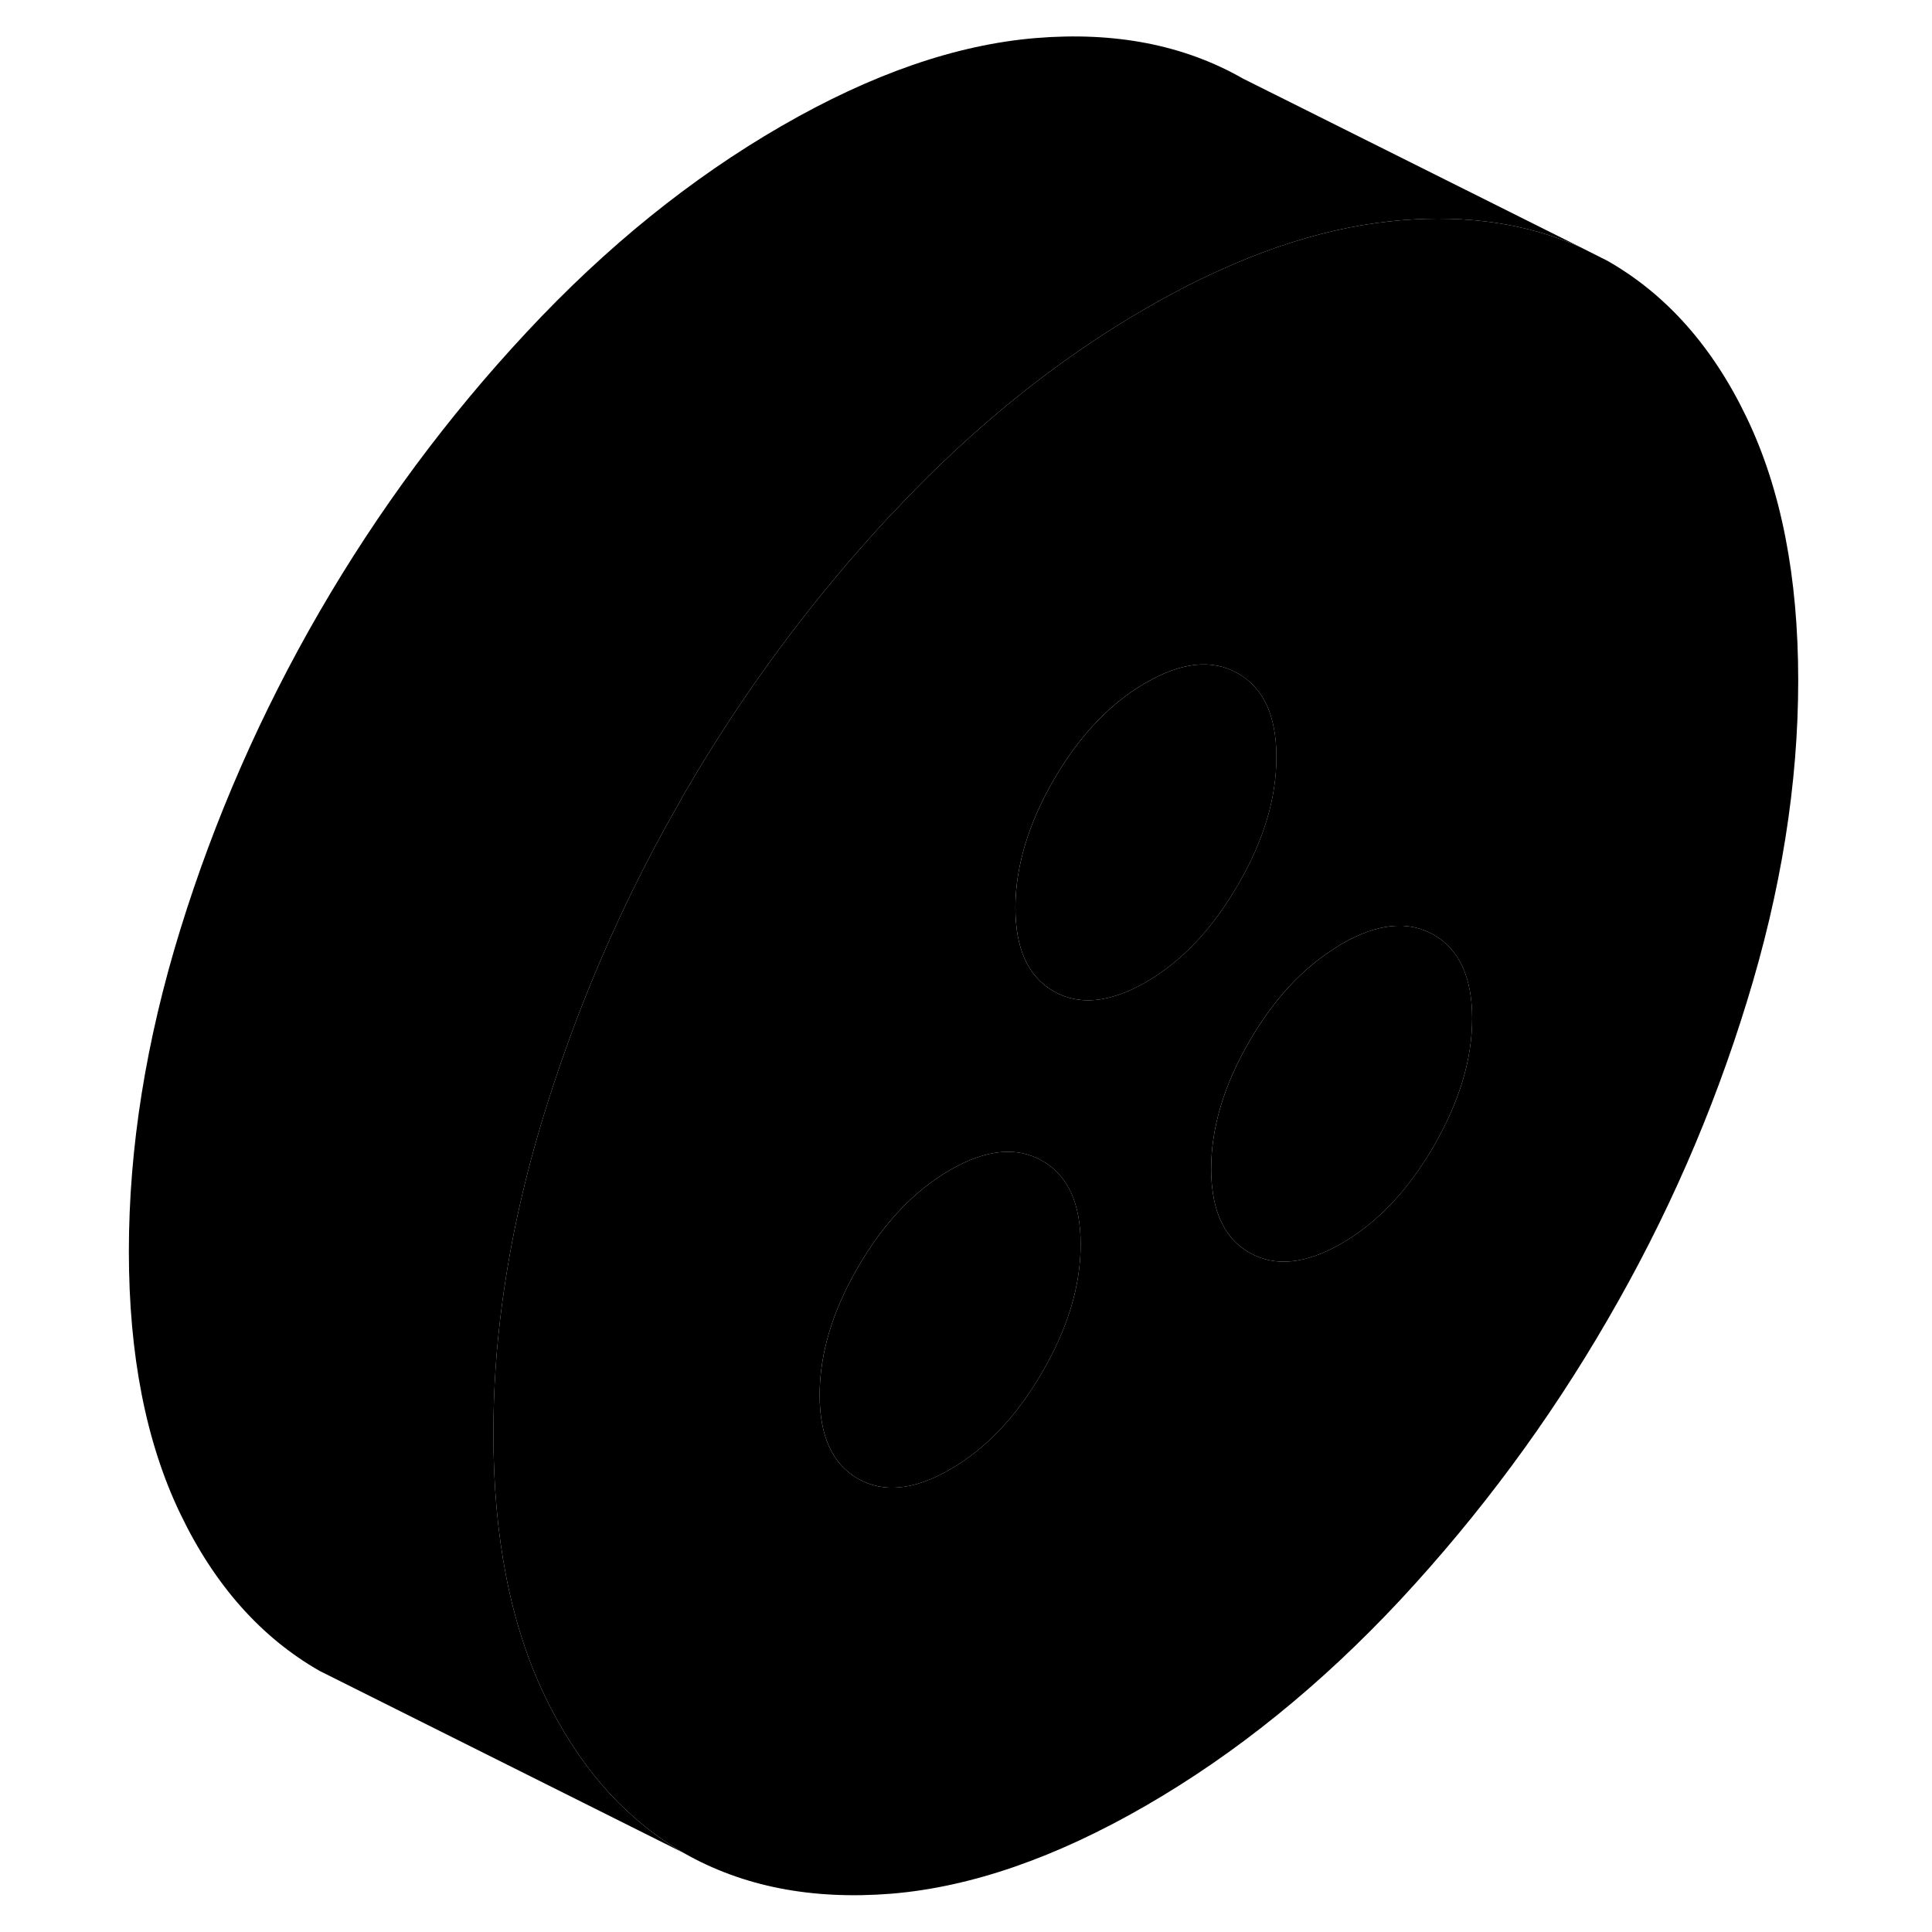 <svg width="24" height="24" viewBox="0 0 97 106" xmlns="http://www.w3.org/2000/svg" stroke-width="1px" stroke-linecap="round" stroke-linejoin="round">
    <path d="M91.34 22.928C89.47 19.018 86.92 16.148 83.69 14.308L82.22 13.568C79.34 12.278 76.04 11.778 72.33 12.088C71.89 12.128 71.44 12.178 70.99 12.238C67.02 12.788 62.82 14.348 58.37 16.918C53.49 19.738 48.89 23.438 44.6 28.018C44.53 28.078 44.47 28.148 44.41 28.208C40.05 32.878 36.26 37.998 33.04 43.548C32.95 43.708 32.86 43.858 32.78 44.018C30.91 47.268 29.28 50.618 27.88 54.048C26.95 56.328 26.12 58.648 25.39 61.008C24.3 64.528 23.53 67.978 23.07 71.368C22.73 73.838 22.57 76.268 22.57 78.658C22.57 84.338 23.51 89.138 25.39 93.048C25.5 93.288 25.62 93.518 25.74 93.748C27.58 97.308 30.02 99.948 33.04 101.678C36.26 103.508 40.05 104.248 44.41 103.898C48.76 103.538 53.42 101.928 58.37 99.068C63.32 96.208 67.97 92.448 72.33 87.778C76.68 83.098 80.47 77.988 83.69 72.428C86.92 66.878 89.47 61.058 91.34 54.968C93.22 48.888 94.16 43.008 94.16 37.328C94.16 31.648 93.22 26.848 91.34 22.928ZM52.68 75.288C51.28 77.708 49.6 79.488 47.63 80.618C45.66 81.758 43.97 81.928 42.57 81.128C41.17 80.328 40.47 78.798 40.47 76.538C40.47 74.278 41.17 71.938 42.57 69.528C43.97 67.108 45.66 65.328 47.63 64.188C49.6 63.058 51.28 62.888 52.68 63.688C54.09 64.488 54.79 66.018 54.79 68.278C54.79 70.538 54.09 72.868 52.68 75.288ZM58.37 53.888C56.4 55.018 54.71 55.188 53.31 54.388C53.28 54.368 53.25 54.358 53.23 54.338C51.88 53.528 51.21 52.008 51.21 49.798C51.21 47.588 51.91 45.208 53.31 42.788C53.61 42.278 53.92 41.788 54.24 41.338C55.44 39.648 56.82 38.348 58.37 37.458C60.34 36.318 62.02 36.148 63.42 36.948C64.83 37.748 65.53 39.278 65.53 41.538C65.53 43.798 64.83 46.128 63.42 48.548C62.02 50.968 60.34 52.748 58.37 53.888ZM74.16 62.888C72.76 65.308 71.07 67.088 69.11 68.218C67.14 69.358 65.45 69.528 64.05 68.728C62.88 68.058 62.2 66.878 62.01 65.188C61.97 64.858 61.95 64.508 61.95 64.138C61.95 61.878 62.65 59.538 64.05 57.128C65.39 54.818 66.99 53.088 68.85 51.958C68.94 51.888 69.02 51.838 69.11 51.788C71.07 50.658 72.76 50.488 74.16 51.288C75.56 52.088 76.27 53.618 76.27 55.878C76.27 58.138 75.56 60.468 74.16 62.888Z" class="pr-icon-iso-solid-stroke" stroke-linejoin="round"/>
    <path d="M54.791 68.278C54.791 70.528 54.091 72.868 52.681 75.288C51.281 77.708 49.601 79.488 47.631 80.618C45.661 81.758 43.971 81.928 42.571 81.128C41.171 80.328 40.471 78.798 40.471 76.538C40.471 74.278 41.171 71.938 42.571 69.528C43.971 67.108 45.661 65.328 47.631 64.188C49.601 63.058 51.281 62.888 52.681 63.688C54.091 64.488 54.791 66.018 54.791 68.278Z" class="pr-icon-iso-solid-stroke" stroke-linejoin="round"/>
    <path d="M76.271 55.878C76.271 58.128 75.561 60.468 74.161 62.888C72.761 65.308 71.071 67.088 69.111 68.218C67.141 69.358 65.451 69.528 64.051 68.728C62.881 68.058 62.201 66.878 62.011 65.188C61.971 64.858 61.951 64.508 61.951 64.138C61.951 61.878 62.651 59.538 64.051 57.128C65.391 54.818 66.991 53.088 68.851 51.958C68.941 51.888 69.021 51.838 69.111 51.788C71.071 50.658 72.761 50.488 74.161 51.288C75.561 52.088 76.271 53.618 76.271 55.878Z" class="pr-icon-iso-solid-stroke" stroke-linejoin="round"/>
    <path d="M65.531 41.538C65.531 43.798 64.831 46.128 63.421 48.548C62.021 50.968 60.341 52.748 58.371 53.888C56.401 55.018 54.711 55.188 53.311 54.388C53.281 54.368 53.251 54.358 53.231 54.338C51.881 53.528 51.211 52.008 51.211 49.798C51.211 47.588 51.911 45.208 53.311 42.788C53.611 42.278 53.921 41.788 54.241 41.338C55.441 39.648 56.821 38.348 58.371 37.458C60.341 36.318 62.021 36.148 63.421 36.948C64.831 37.748 65.531 39.278 65.531 41.538Z" class="pr-icon-iso-solid-stroke" stroke-linejoin="round"/>
    <path d="M82.22 13.568C79.34 12.278 76.04 11.778 72.33 12.088C71.89 12.128 71.44 12.178 70.99 12.238C67.02 12.788 62.82 14.348 58.37 16.918C53.49 19.738 48.89 23.438 44.6 28.018C44.53 28.078 44.47 28.148 44.41 28.208C40.05 32.878 36.26 37.998 33.04 43.548C32.95 43.708 32.86 43.858 32.78 44.018C30.91 47.268 29.28 50.618 27.88 54.048C26.95 56.328 26.12 58.648 25.39 61.008C24.3 64.528 23.53 67.978 23.07 71.368C22.73 73.838 22.57 76.268 22.57 78.658C22.57 84.338 23.51 89.138 25.39 93.048C25.5 93.288 25.62 93.518 25.74 93.748C27.58 97.308 30.02 99.948 33.04 101.678L13.04 91.678C9.82 89.838 7.27 86.968 5.39 83.048C3.51 79.138 2.57 74.338 2.57 68.658C2.57 62.978 3.51 57.098 5.39 51.008C7.27 44.928 9.82 39.108 13.04 33.548C16.26 27.998 20.05 22.878 24.41 18.208C28.76 13.538 33.42 9.778 38.37 6.918C43.32 4.058 47.97 2.448 52.33 2.088C56.68 1.728 60.47 2.468 63.69 4.308L82.22 13.568Z" class="pr-icon-iso-solid-stroke" stroke-linejoin="round"/>
</svg>